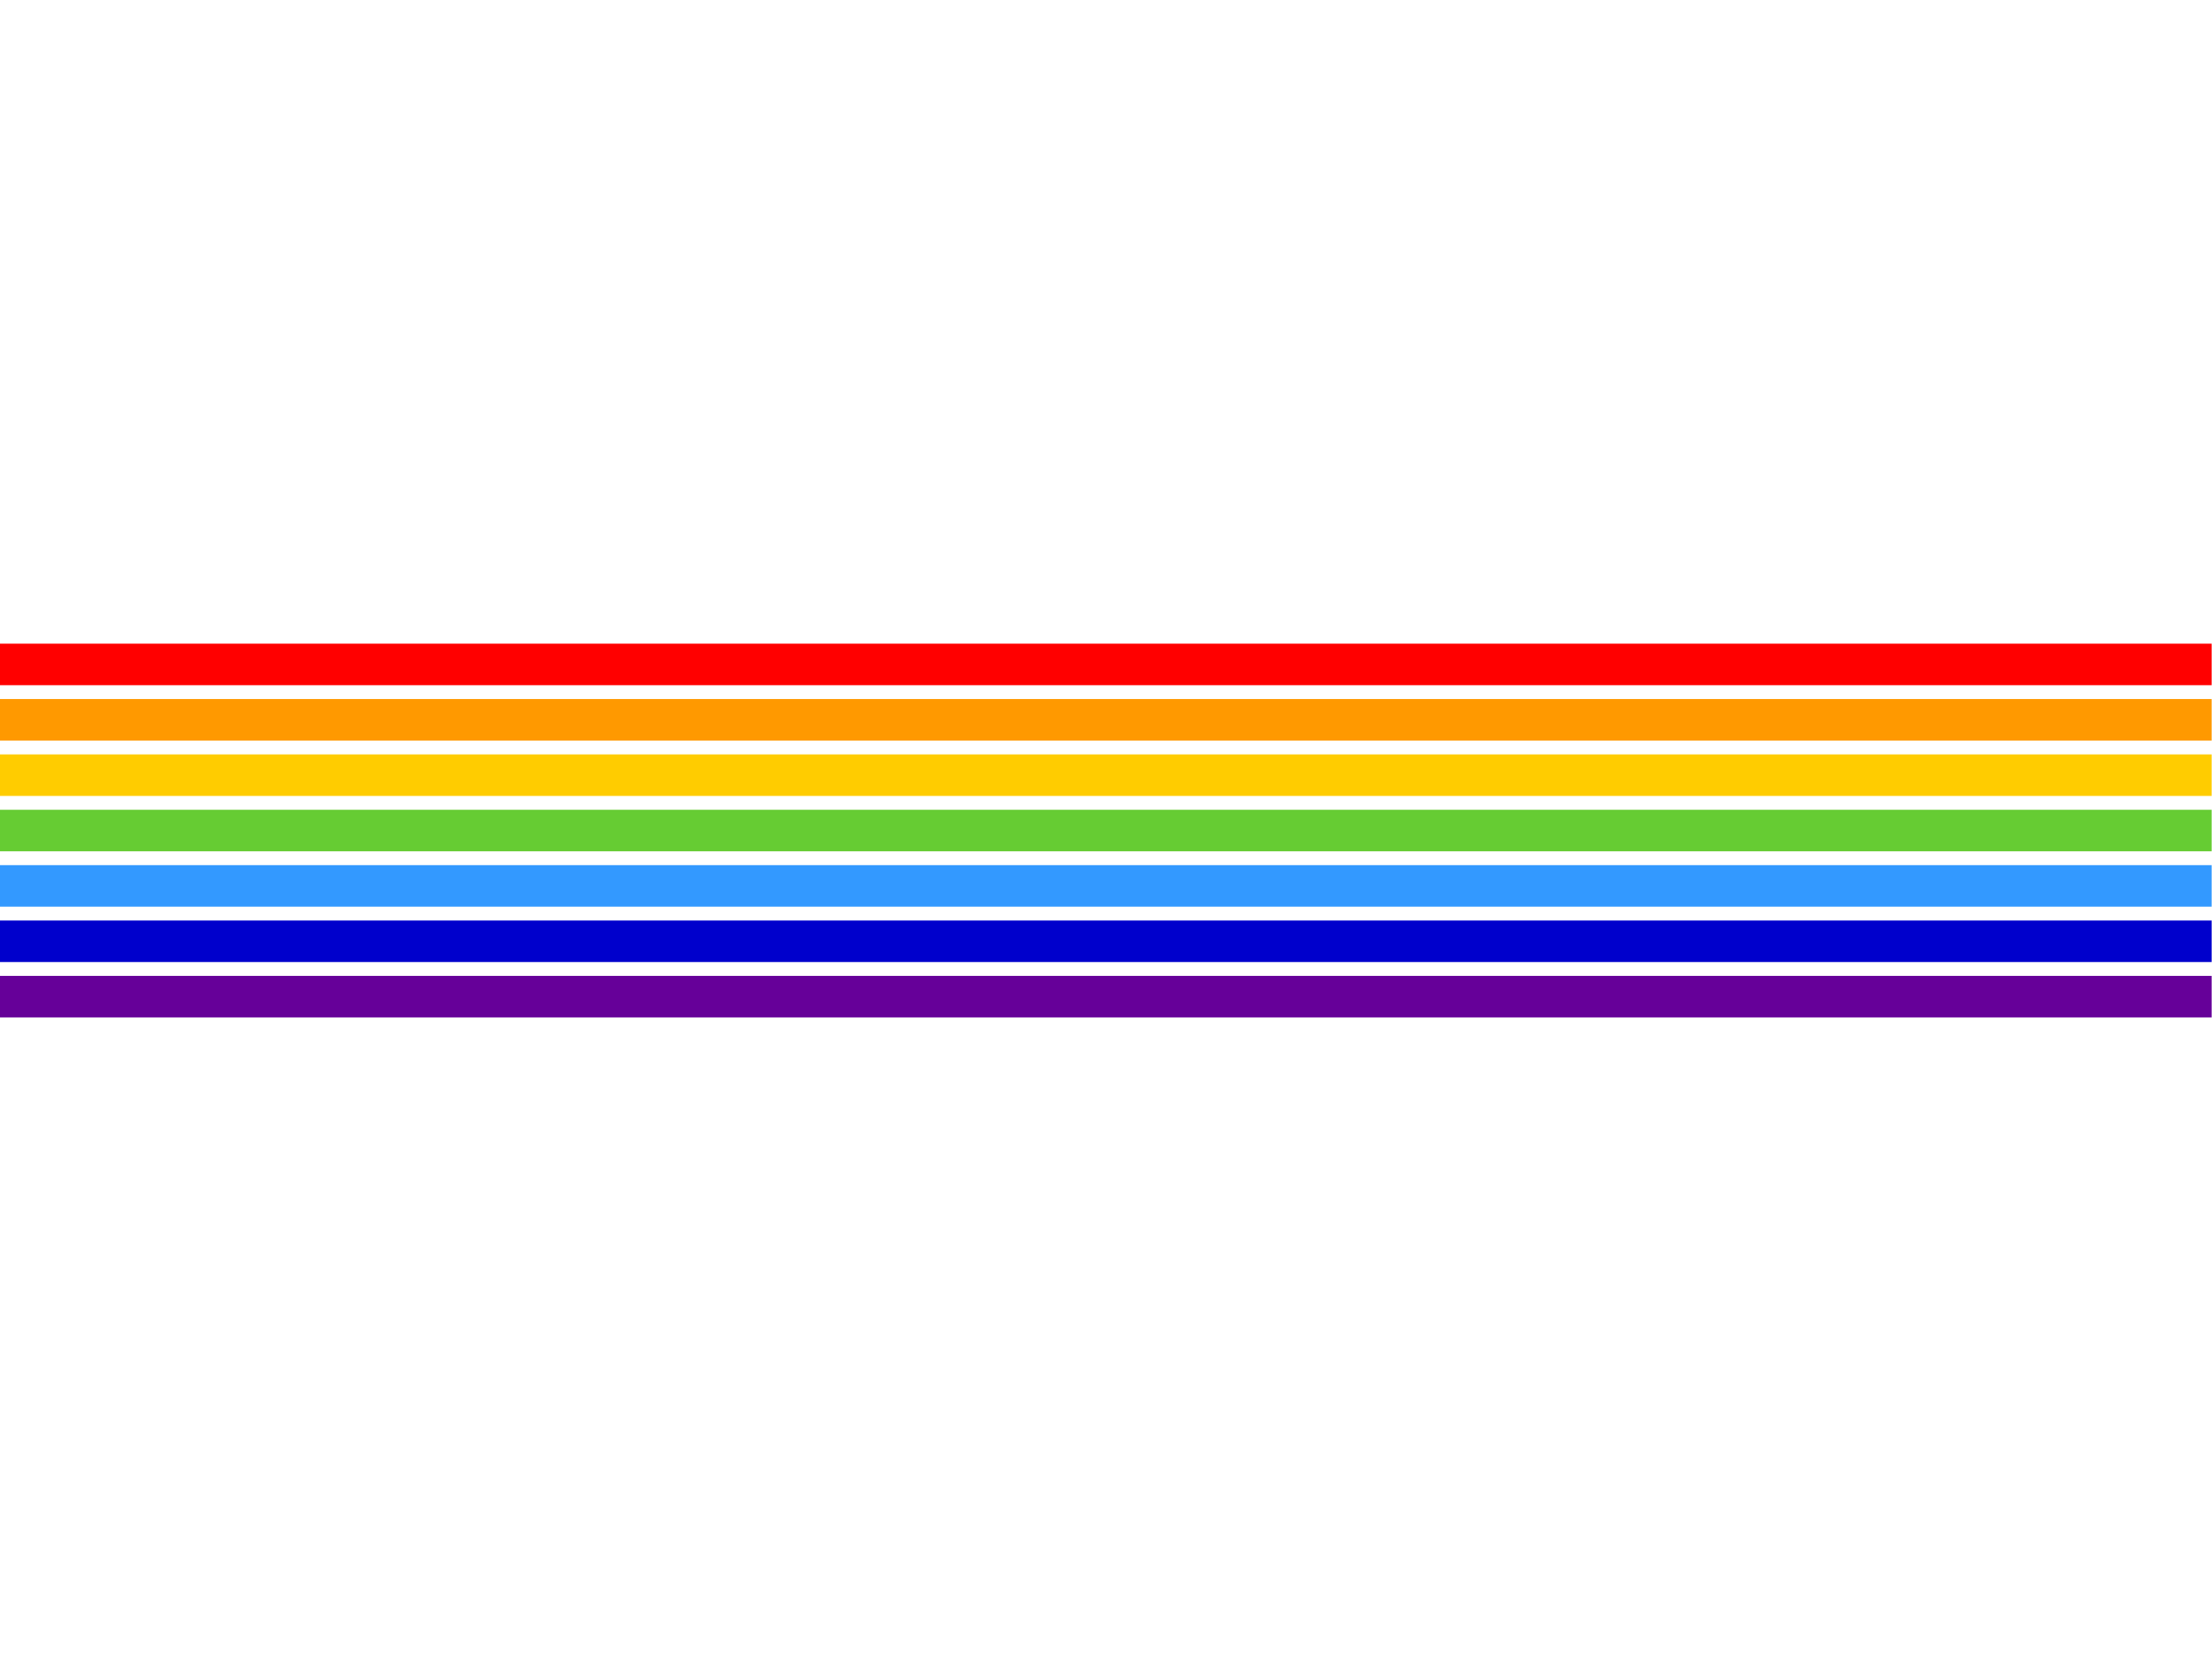 <?xml version="1.0" encoding="UTF-8" standalone="no"?>
<svg
   width="640"
   height="480"
   version="1.1"
   id="svg148531"
   sodipodi:docname="ru-yev-4x3.svg"
   inkscape:version="1.2.2 (b0a84865, 2022-12-01)"
   xmlns:inkscape="http://www.inkscape.org/namespaces/inkscape"
   xmlns:sodipodi="http://sodipodi.sourceforge.net/DTD/sodipodi-0.dtd"
   xmlns="http://www.w3.org/2000/svg"
   xmlns:svg="http://www.w3.org/2000/svg">
  <defs
     id="defs148535" />
  <sodipodi:namedview
     id="namedview148533"
     pagecolor="#ffffff"
     bordercolor="#666666"
     borderopacity="1.0"
     inkscape:showpageshadow="2"
     inkscape:pageopacity="0.0"
     inkscape:pagecheckerboard="0"
     inkscape:deskcolor="#d1d1d1"
     showgrid="false"
     inkscape:zoom="1.2479167"
     inkscape:cx="302.10351"
     inkscape:cy="235.19199"
     inkscape:window-width="1440"
     inkscape:window-height="819"
     inkscape:window-x="0"
     inkscape:window-y="25"
     inkscape:window-maximized="0"
     inkscape:current-layer="svg148531" />
  <rect
     width="640"
     height="480"
     fill="#ffffff"
     id="rect148513"
     x="0"
     y="0"
     style="stroke-width:0.133"
     inkscape:label="white" />
  <g
     id="g150255"
     style="stroke-width:3.977"
     transform="scale(0.237,0.267)">
    <rect
       style="fill:#ff0000;fill-opacity:1;fill-rule:evenodd;stroke-width:3.977"
       id="rect149149"
       width="2700"
       height="45"
       x="0"
       y="697.5"
       inkscape:label="red" />
    <rect
       style="fill:#ff9900;fill-opacity:1;fill-rule:evenodd;stroke-width:3.977"
       id="rect149636"
       width="2700"
       height="45"
       x="0"
       y="757.5"
       inkscape:label="orange" />
    <rect
       style="fill:#ffcc00;fill-opacity:1;fill-rule:evenodd;stroke-width:3.977"
       id="rect149636-3"
       width="2700"
       height="45"
       x="0"
       y="817.5"
       inkscape:label="yellow" />
    <rect
       style="fill:#66cc33;fill-opacity:1;fill-rule:evenodd;stroke-width:3.977"
       id="rect149636-3-2"
       width="2700"
       height="45"
       x="0"
       y="877.5"
       inkscape:label="green" />
    <rect
       style="fill:#3399ff;fill-opacity:1;fill-rule:evenodd;stroke-width:3.977"
       id="rect149636-3-2-1"
       width="2700"
       height="45"
       x="0"
       y="937.5"
       inkscape:label="blue" />
    <rect
       style="fill:#0000cc;fill-opacity:1;fill-rule:evenodd;stroke-width:3.977"
       id="rect149636-3-2-1-3"
       width="2700"
       height="45"
       x="0"
       y="997.5"
       inkscape:label="dark blue" />
    <rect
       style="fill:#660099;fill-opacity:1;fill-rule:evenodd;stroke-width:3.977"
       id="rect149636-3-2-1-3-3"
       width="2700"
       height="45"
       x="0"
       y="1057.5"
       inkscape:label="purple" />
  </g>
</svg>
